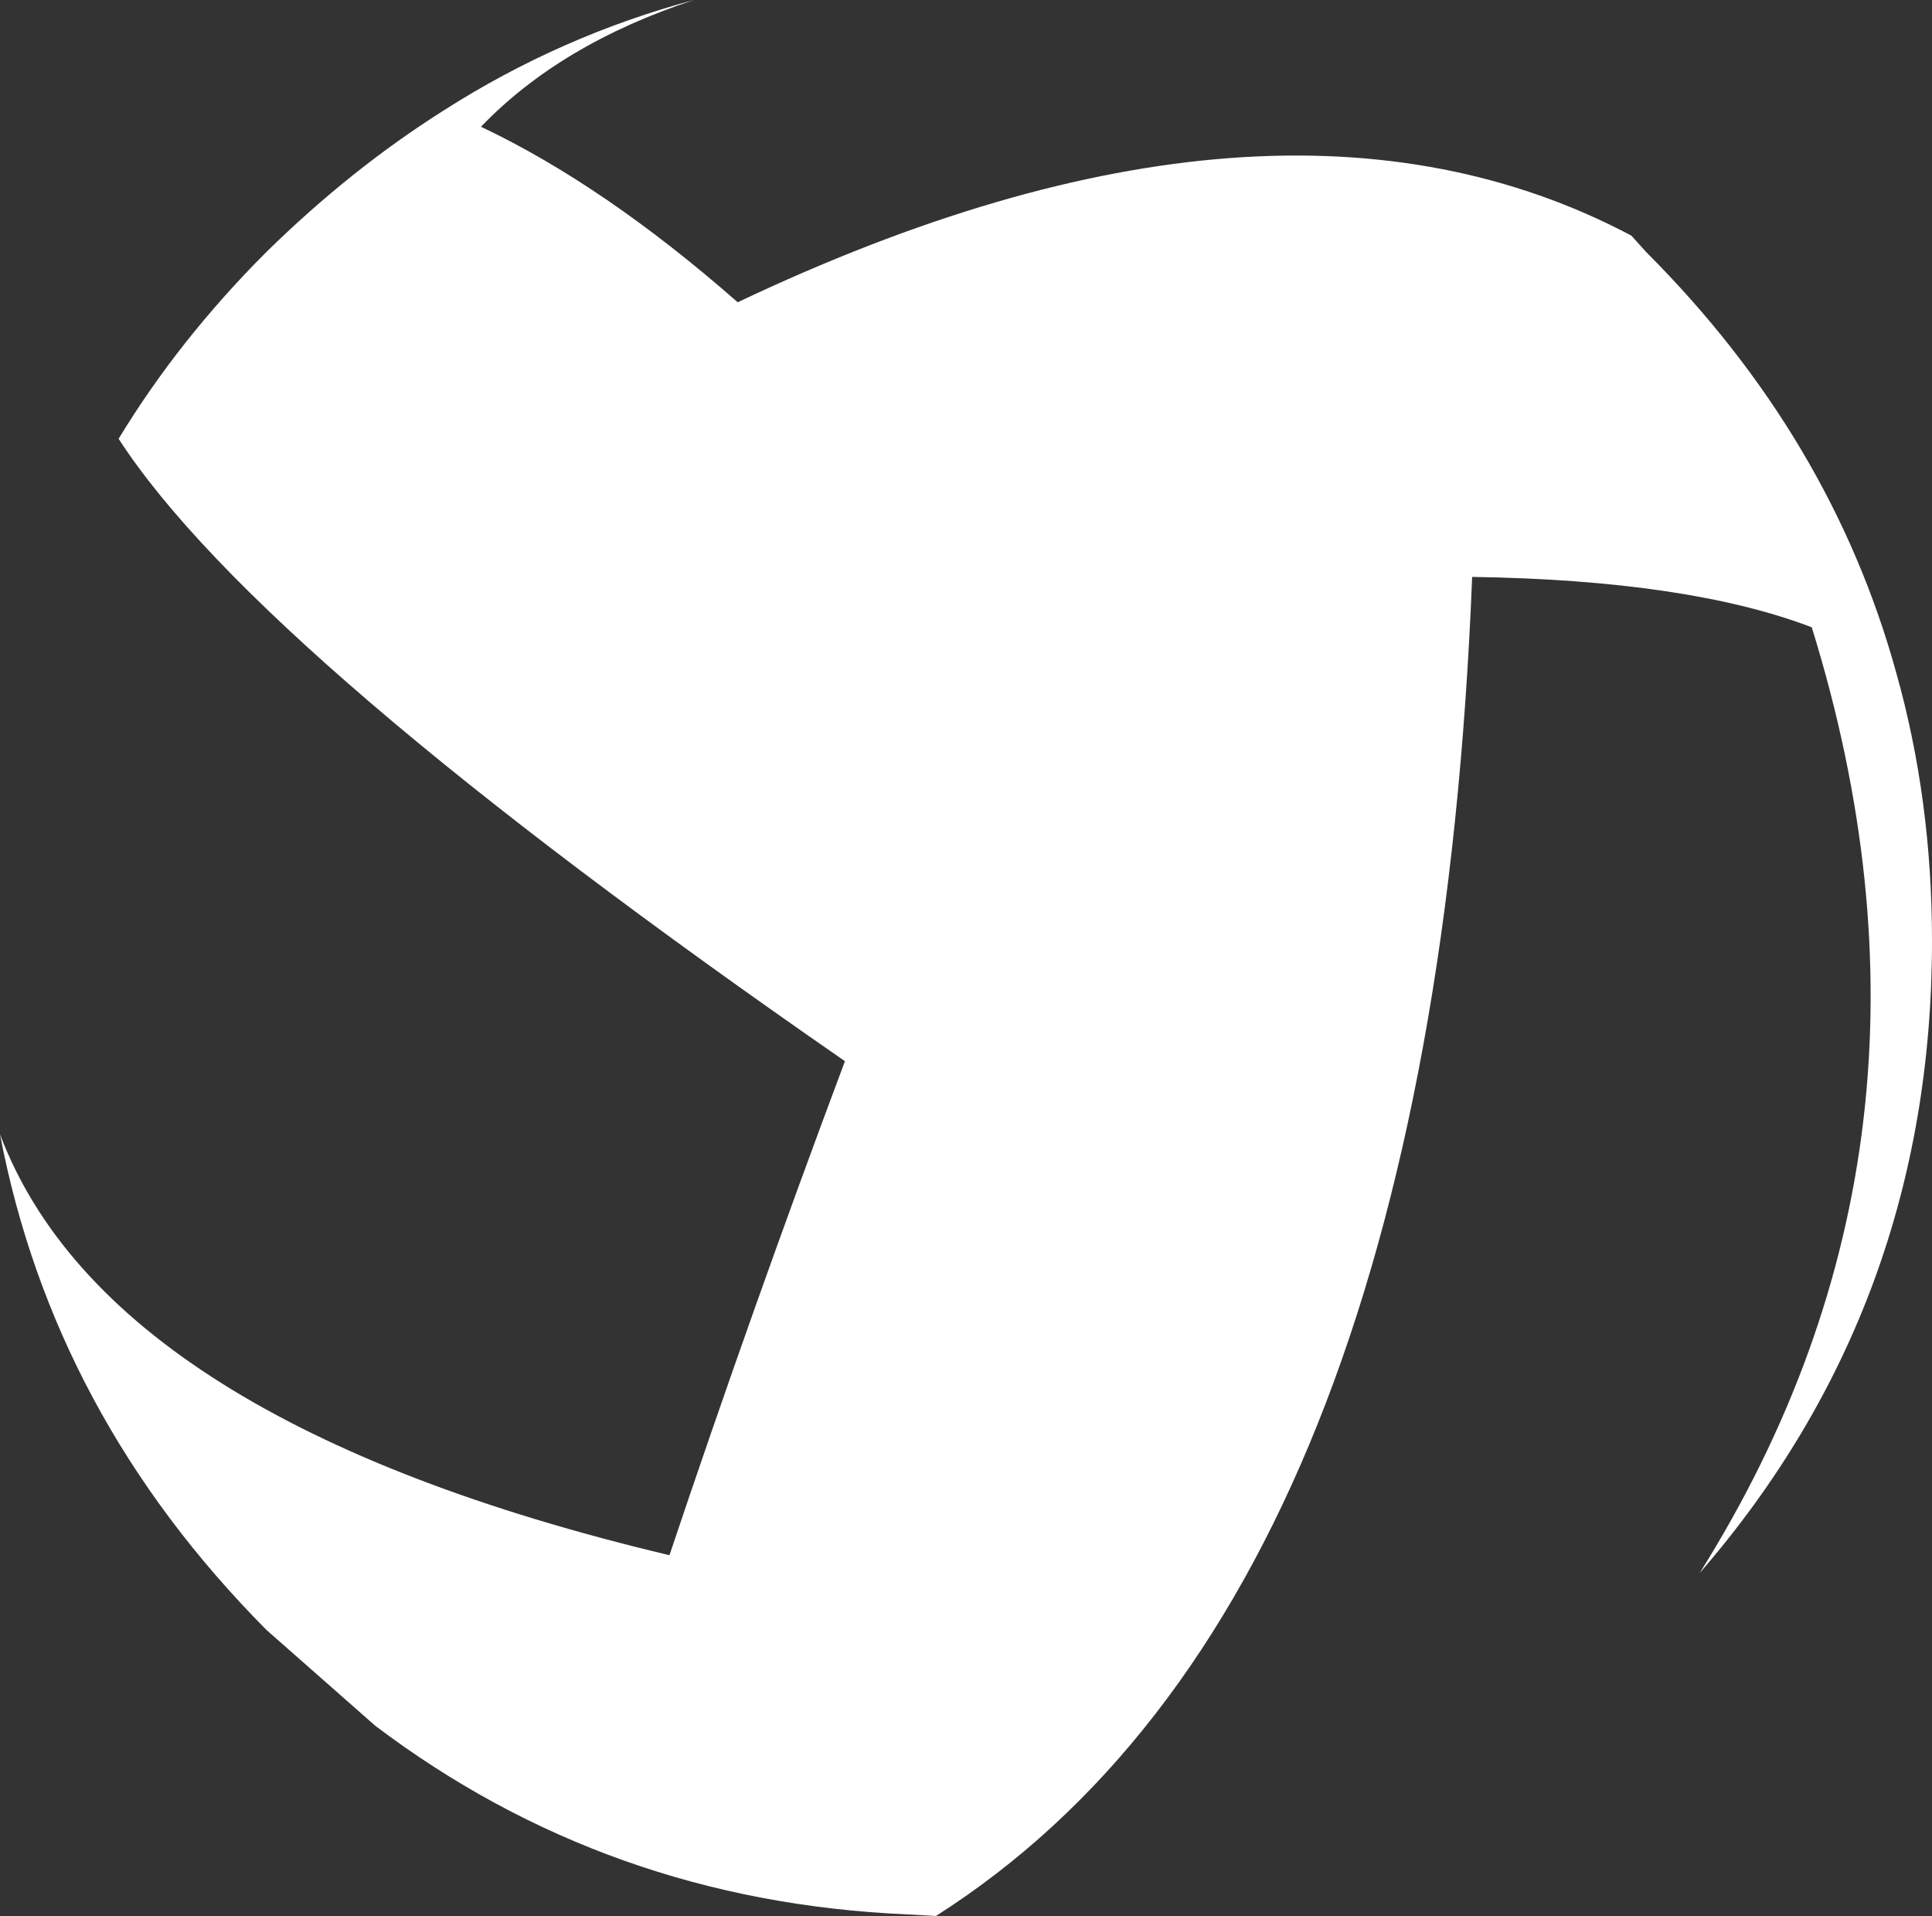 <?xml version="1.0" encoding="UTF-8" standalone="no"?>
<svg xmlns:xlink="http://www.w3.org/1999/xlink" height="58.95px" width="59.45px" xmlns="http://www.w3.org/2000/svg">
  <rect width="100%" height="100%" fill="#333333" stroke="none"/>
  <g transform="matrix(1.0, 0.0, 0.0, 1.0, -285.55, -315.35)">
    <path d="M345.0 344.3 Q345.0 355.5 337.85 363.75 346.2 350.45 341.3 334.65 337.5 333.2 330.85 333.1 329.6 364.6 314.35 374.3 L313.45 374.25 Q304.25 373.85 297.1 368.45 L293.75 365.5 Q287.2 358.9 285.55 350.25 288.9 359.1 306.15 363.2 308.7 355.6 311.55 348.0 293.5 335.5 289.2 328.85 291.05 325.8 293.75 323.1 296.35 320.55 299.2 318.75 302.8 316.45 306.9 315.35 302.8 316.7 300.35 319.25 304.15 321.05 308.25 324.65 324.8 316.8 335.75 322.6 L336.2 323.1 Q341.9 328.8 343.9 336.05 345.0 339.95 345.0 344.3" fill="#ffffff" fill-rule="evenodd" stroke="none"/>
  </g>
</svg>
